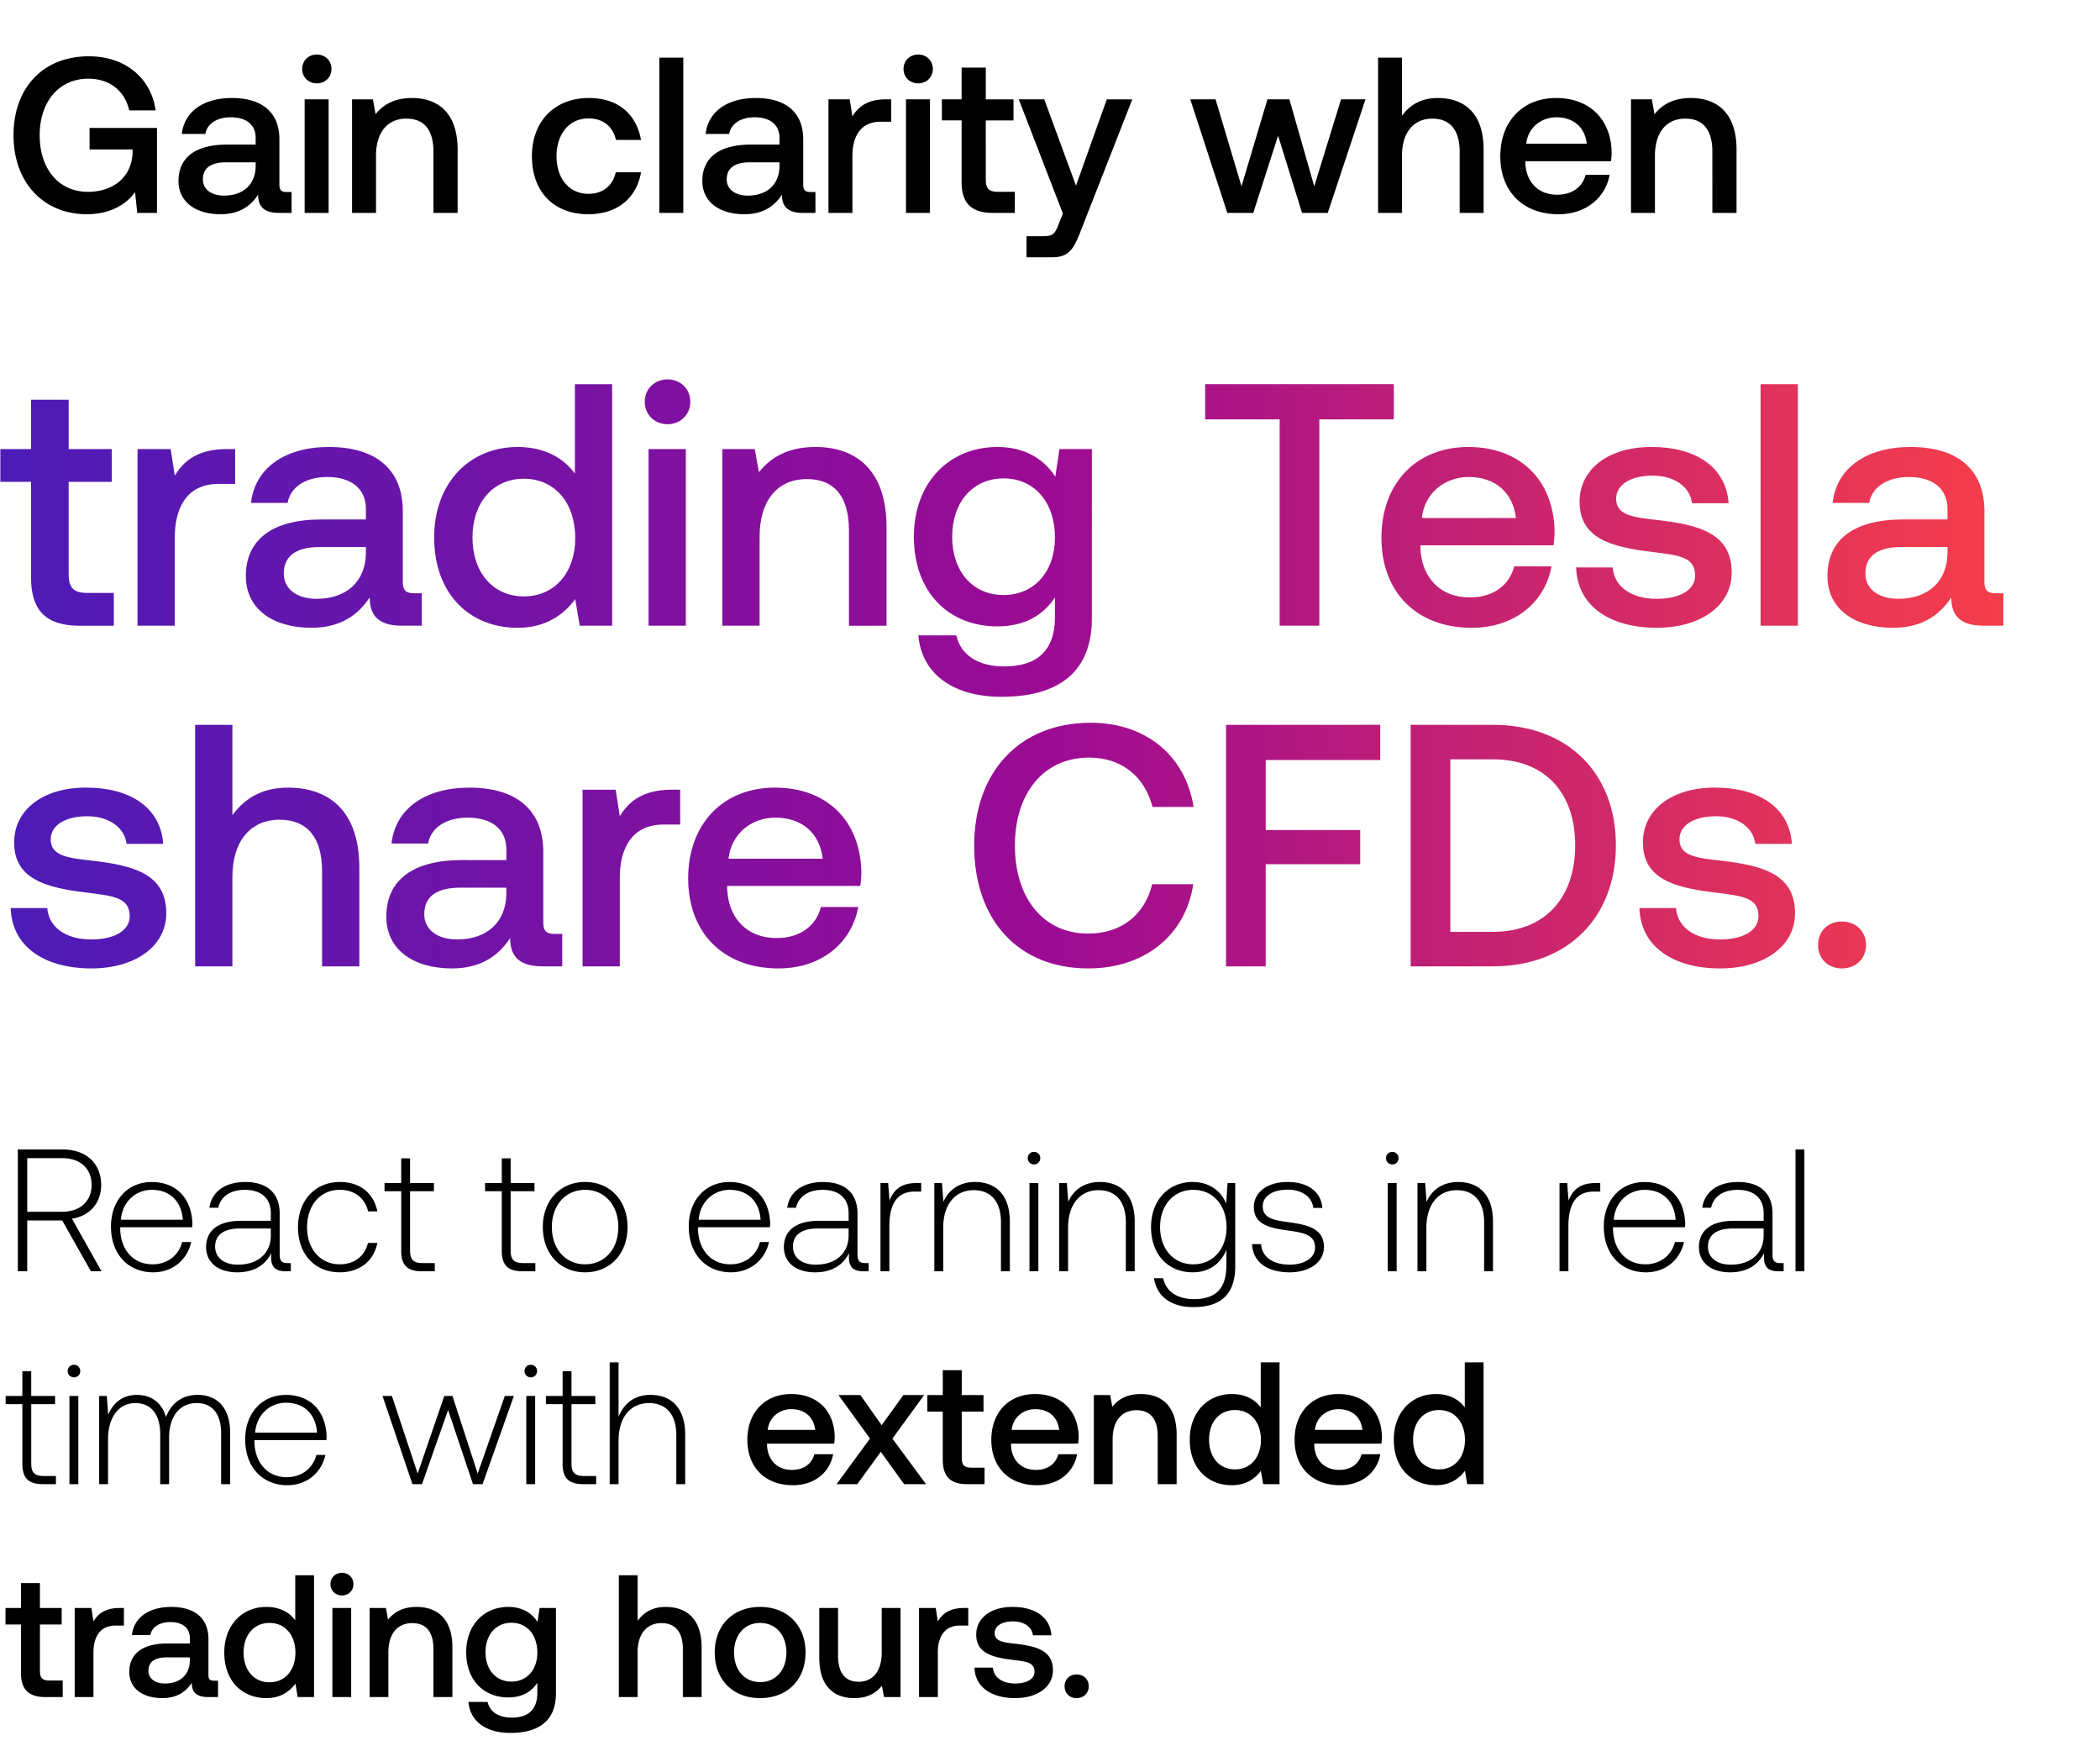 <svg width="148" height="123" viewBox="0 0 148 123" fill="none" xmlns="http://www.w3.org/2000/svg"><path d="M1.257 89.57h.662v-3.58h2.465l2.023 3.58h.747L5.07 85.867c1.263-.196 2.06-1.115 2.06-2.378 0-1.52-1.067-2.501-2.697-2.501H1.257v8.582zm3.139-7.97c1.263 0 2.06.736 2.06 1.889 0 1.14-.81 1.888-2.072 1.888H1.919v-3.776h2.477zm6.405 8.044c1.36 0 2.403-.883 2.673-2.134h-.638c-.245.969-1.067 1.57-2.084 1.57-1.386 0-2.256-1.055-2.28-2.501v-.11h5.075c0-.087.012-.185.012-.258-.06-1.852-1.201-2.93-2.868-2.93-1.705 0-2.87 1.299-2.87 3.138 0 1.95 1.214 3.225 2.98 3.225zM8.52 85.94c.097-1.263 1.042-2.109 2.182-2.109 1.213 0 2.084.748 2.182 2.109H8.52zm11.743 3.053c-.368 0-.552-.123-.552-.6V85.5c0-1.423-.87-2.22-2.428-2.22-1.422 0-2.366.687-2.525 1.815h.625c.16-.76.821-1.263 1.876-1.263 1.164 0 1.827.613 1.827 1.643v.54h-2.11c-1.593 0-2.451.686-2.451 1.85 0 1.104.87 1.779 2.194 1.779 1.263 0 2.011-.577 2.391-1.349v.22c-.024.736.282 1.055 1.018 1.055h.368v-.576h-.233zm-1.177-1.937c0 1.189-.846 2.047-2.318 2.047-.993 0-1.606-.502-1.606-1.275 0-.821.613-1.275 1.766-1.275h2.158v.503zm4.86 2.587c1.41 0 2.403-.81 2.648-2.072h-.662c-.209.92-.956 1.508-1.986 1.508-1.361 0-2.305-1.067-2.305-2.612 0-1.545.931-2.636 2.305-2.636 1.042 0 1.777.589 1.998 1.52h.65c-.258-1.287-1.226-2.072-2.636-2.072-1.753 0-2.955 1.3-2.955 3.188 0 1.913 1.19 3.176 2.943 3.176zm4.33-1.52c0 .992.404 1.446 1.458 1.446h.907v-.576h-.858c-.65 0-.883-.245-.883-.883v-4.18h1.68v-.577h-1.68v-1.741h-.625v1.741H27.1v.576h1.177v4.193zm7.087 0c0 .992.405 1.446 1.46 1.446h.907v-.576h-.858c-.65 0-.883-.245-.883-.883v-4.18h1.68v-.577h-1.68v-1.741h-.626v1.741h-1.177v.576h1.177v4.193zm5.873 1.52c1.753 0 2.991-1.3 2.991-3.188 0-1.876-1.238-3.176-2.991-3.176-1.753 0-2.98 1.3-2.98 3.176 0 1.888 1.227 3.188 2.98 3.188zm0-.564c-1.386 0-2.342-1.08-2.342-2.624 0-1.533.956-2.624 2.342-2.624 1.385 0 2.342 1.091 2.342 2.624 0 1.545-.957 2.624-2.342 2.624zm10.285.564c1.36 0 2.403-.883 2.673-2.134h-.638c-.245.969-1.067 1.57-2.084 1.57-1.386 0-2.256-1.055-2.28-2.501v-.11h5.075c0-.087.013-.185.013-.258-.062-1.852-1.202-2.93-2.87-2.93-1.704 0-2.869 1.299-2.869 3.138 0 1.95 1.214 3.225 2.98 3.225zm-2.28-3.703c.098-1.263 1.042-2.109 2.182-2.109 1.214 0 2.084.748 2.182 2.109h-4.365zm11.743 3.053c-.368 0-.552-.123-.552-.6V85.5c0-1.423-.87-2.22-2.428-2.22-1.422 0-2.366.687-2.525 1.815h.625c.16-.76.821-1.263 1.876-1.263 1.165 0 1.827.613 1.827 1.643v.54h-2.11c-1.593 0-2.451.686-2.451 1.85 0 1.104.87 1.779 2.194 1.779 1.263 0 2.011-.577 2.391-1.349v.22c-.024.736.282 1.055 1.018 1.055h.368v-.576h-.233zm-1.177-1.937c0 1.189-.846 2.047-2.318 2.047-.993 0-1.606-.502-1.606-1.275 0-.821.613-1.275 1.766-1.275h2.158v.503zm4.784-3.703c-1.153 0-1.643.552-1.9 1.238l-.099-1.238h-.54v6.216h.626v-3.15c0-1.264.331-2.465 1.79-2.465h.454v-.601h-.331zm4.126-.074c-1.14 0-1.876.589-2.231 1.398l-.098-1.324h-.54v6.216h.626v-3.065c0-1.618.821-2.648 2.145-2.648 1.202 0 1.925.784 1.925 2.256v3.457h.626v-3.482c0-1.962-1.043-2.808-2.453-2.808zm4.155-1.238a.432.432 0 00.441-.441.432.432 0 00-.44-.442.432.432 0 00-.442.442c0 .257.196.441.441.441zm-.319 7.528h.626v-6.216h-.626v6.216zm4.965-6.29c-1.14 0-1.876.589-2.232 1.398l-.098-1.324h-.54v6.216h.626v-3.065c0-1.618.822-2.648 2.146-2.648 1.201 0 1.924.784 1.924 2.256v3.457h.626v-3.482c0-1.962-1.042-2.808-2.452-2.808zm8.9 1.52c-.38-.919-1.214-1.52-2.367-1.52-1.704 0-2.93 1.288-2.93 3.176 0 1.962 1.226 3.188 2.93 3.188 1.165 0 1.986-.613 2.379-1.582v1.103c0 1.656-.785 2.367-2.28 2.367-1.166 0-1.975-.527-2.171-1.471h-.65c.196 1.324 1.263 2.035 2.771 2.035 2.01 0 2.955-.957 2.955-2.906v-5.836h-.54l-.098 1.447zM84.1 89.08c-1.385 0-2.342-1.08-2.342-2.624 0-1.545.957-2.624 2.342-2.624 1.386 0 2.342 1.08 2.342 2.636 0 1.533-.956 2.612-2.342 2.612zm4.144-1.423c.049 1.288 1.09 1.987 2.648 1.987 1.336 0 2.415-.675 2.415-1.778 0-1.312-1.152-1.57-2.489-1.753-.968-.135-1.826-.246-1.826-1.116 0-.711.699-1.177 1.753-1.177.993 0 1.704.478 1.814 1.287h.638c-.11-1.214-1.103-1.827-2.452-1.827-1.386-.012-2.379.7-2.379 1.766 0 1.25 1.153 1.483 2.428 1.655 1.042.147 1.888.282 1.888 1.202 0 .735-.772 1.201-1.79 1.201-1.19 0-1.962-.552-2.01-1.447h-.638zm9.88-5.615a.432.432 0 00.441-.441.432.432 0 00-.441-.442.432.432 0 00-.442.442c0 .257.196.441.442.441zm-.319 7.528h.625v-6.216h-.625v6.216zm4.964-6.29c-1.14 0-1.876.589-2.231 1.398l-.098-1.324h-.54v6.216h.626v-3.065c0-1.618.821-2.648 2.145-2.648 1.202 0 1.925.784 1.925 2.256v3.457h.625v-3.482c0-1.962-1.042-2.808-2.452-2.808zm9.679.074c-1.153 0-1.643.552-1.901 1.238l-.098-1.238h-.539v6.216h.625v-3.15c0-1.264.331-2.465 1.79-2.465h.454v-.601h-.331zm3.561 6.29c1.361 0 2.403-.883 2.673-2.134h-.638c-.245.969-1.067 1.57-2.084 1.57-1.386 0-2.256-1.055-2.281-2.501v-.11h5.076c0-.087.012-.185.012-.258-.061-1.852-1.201-2.93-2.869-2.93-1.704 0-2.868 1.299-2.868 3.138 0 1.95 1.213 3.225 2.979 3.225zm-2.281-3.703c.098-1.263 1.043-2.109 2.183-2.109 1.214 0 2.084.748 2.182 2.109h-4.365zm11.744 3.053c-.368 0-.552-.123-.552-.6V85.5c0-1.423-.871-2.22-2.428-2.22-1.422 0-2.366.687-2.525 1.815h.625c.159-.76.821-1.263 1.876-1.263 1.165 0 1.827.613 1.827 1.643v.54h-2.109c-1.594 0-2.452.686-2.452 1.85 0 1.104.87 1.779 2.194 1.779 1.263 0 2.011-.577 2.391-1.349v.22c-.024.736.282 1.055 1.018 1.055h.368v-.576h-.233zm-1.177-1.937c0 1.189-.846 2.047-2.318 2.047-.993 0-1.606-.502-1.606-1.275 0-.821.613-1.275 1.766-1.275h2.158v.503zm2.246 2.513h.625v-8.582h-.625v8.582zM1.576 103.123c0 .993.404 1.447 1.459 1.447h.907v-.576h-.858c-.65 0-.883-.245-.883-.883v-4.18h1.68v-.577H2.2v-1.741h-.625v1.741H.399v.576h1.177v4.193zm3.636-6.08a.432.432 0 00.442-.442.432.432 0 00-.442-.442.432.432 0 00-.441.442c0 .257.196.441.441.441zm-.318 7.527h.625v-6.216h-.625v6.216zm9.034-6.29c-1.14 0-1.876.638-2.231 1.558-.294-1.03-1.067-1.558-2.048-1.558-1.066 0-1.704.626-2.023 1.398l-.098-1.324h-.54v6.216h.626v-3.163c0-1.52.736-2.55 1.925-2.55 1.079 0 1.753.76 1.753 2.194v3.519h.626v-3.384c.036-1.422.772-2.33 1.937-2.33 1.079 0 1.729.724 1.729 2.134v3.58h.637v-3.605c0-1.875-.993-2.685-2.293-2.685zm6.332 6.364c1.36 0 2.403-.883 2.672-2.134h-.637c-.245.969-1.067 1.57-2.084 1.57-1.386 0-2.256-1.055-2.28-2.501v-.111h5.075c0-.086.012-.184.012-.257-.061-1.852-1.201-2.93-2.869-2.93-1.704 0-2.869 1.299-2.869 3.138 0 1.95 1.214 3.225 2.98 3.225zm-2.28-3.703c.097-1.263 1.041-2.109 2.182-2.109 1.213 0 2.084.748 2.182 2.109h-4.365zm11.087 3.629h.674l1.84-5.223 1.753 5.223h.674l2.207-6.216h-.638l-1.912 5.468-1.778-5.468h-.576l-1.876 5.468-1.815-5.468h-.662l2.109 6.216zm8.341-7.528a.432.432 0 00.442-.441.432.432 0 00-.442-.442.432.432 0 00-.441.442c0 .257.196.441.441.441zm-.318 7.528h.625v-6.216h-.625v6.216zm2.56-1.447c0 .993.405 1.447 1.46 1.447h.907v-.576h-.858c-.65 0-.883-.245-.883-.883v-4.18h1.68v-.577h-1.68v-1.741h-.625v1.741h-1.177v.576h1.177v4.193zm6.188-4.843c-1.165 0-1.889.65-2.244 1.545v-3.837h-.626v8.582h.626v-3.065c0-1.618.821-2.648 2.145-2.648 1.19 0 1.925.784 1.925 2.256v3.457h.626v-3.482c0-1.962-1.043-2.808-2.453-2.808zm10.046 6.364c1.557 0 2.611-.944 2.832-2.183h-1.324c-.184.699-.773 1.104-1.582 1.104-1.042 0-1.717-.699-1.753-1.766v-.086h4.732c.025-.171.037-.343.037-.502-.037-1.84-1.25-2.992-3.065-2.992-1.851 0-3.09 1.288-3.09 3.225 0 1.925 1.239 3.2 3.213 3.2zm-1.778-3.899c.098-.895.821-1.46 1.667-1.46.92 0 1.57.528 1.68 1.46h-3.347zm4.853 3.825h1.46l1.655-2.28 1.643 2.28h1.544l-2.366-3.212 2.232-3.065h-1.46l-1.532 2.121-1.496-2.121h-1.545l2.22 3.065-2.355 3.212zm7.486-1.704c0 1.14.515 1.704 1.716 1.704h1.226v-1.165h-.932c-.502 0-.674-.184-.674-.674v-3.274h1.533v-1.164H67.78v-1.754h-1.336v1.754h-1.091v1.164h1.09v3.409zm6.632 1.778c1.557 0 2.612-.944 2.832-2.183h-1.324c-.184.699-.772 1.104-1.581 1.104-1.043 0-1.717-.699-1.754-1.766v-.086h4.733c.024-.171.037-.343.037-.502-.037-1.84-1.25-2.992-3.065-2.992-1.852 0-3.09 1.288-3.09 3.225 0 1.925 1.238 3.2 3.212 3.2zm-1.778-3.899c.098-.895.822-1.46 1.668-1.46.92 0 1.57.528 1.68 1.46h-3.348zm9.102-2.526c-1.018 0-1.619.405-2.011.895l-.147-.821H77.09v6.277h1.324v-3.163c0-1.275.626-2.048 1.68-2.048.993 0 1.496.638 1.496 1.827v3.384h1.336v-3.494c0-2.097-1.14-2.857-2.525-2.857zm8.451.944c-.405-.552-1.079-.944-2.035-.944-1.704 0-2.967 1.275-2.967 3.212 0 2.011 1.263 3.213 2.967 3.213.993 0 1.643-.466 2.047-1.018l.16.944h1.152v-8.582h-1.324v3.175zm-1.815 4.365c-1.103 0-1.826-.858-1.826-2.097 0-1.226.723-2.084 1.826-2.084 1.104 0 1.827.858 1.827 2.109 0 1.214-.723 2.072-1.827 2.072zm7.412 1.116c1.558 0 2.612-.944 2.833-2.183h-1.325c-.183.699-.772 1.104-1.581 1.104-1.042 0-1.717-.699-1.753-1.766v-.086h4.732c.025-.171.037-.343.037-.502-.037-1.84-1.25-2.992-3.065-2.992-1.852 0-3.09 1.288-3.09 3.225 0 1.925 1.239 3.2 3.212 3.2zm-1.777-3.899c.098-.895.821-1.46 1.667-1.46.92 0 1.57.528 1.68 1.46h-3.347zm10.56-1.582c-.405-.552-1.079-.944-2.035-.944-1.705 0-2.967 1.275-2.967 3.212 0 2.011 1.262 3.213 2.967 3.213.993 0 1.643-.466 2.047-1.018l.16.944h1.152v-8.582h-1.324v3.175zm-1.815 4.365c-1.103 0-1.826-.858-1.826-2.097 0-1.226.723-2.084 1.826-2.084 1.104 0 1.827.858 1.827 2.109 0 1.214-.723 2.072-1.827 2.072zm-99.94 14.338c0 1.14.516 1.704 1.717 1.704H4.42v-1.165H3.49c-.503 0-.675-.184-.675-.674v-3.274h1.533v-1.164H2.814v-1.754H1.478v1.754H.387v1.164h1.09v3.409zm6.961-4.573c-1.03 0-1.532.417-1.851.944l-.147-.944H5.263v6.277h1.324v-3.151c0-.968.38-1.888 1.557-1.888h.588v-1.238h-.294zm6.657 5.125c-.27 0-.404-.086-.404-.405V115.5c0-1.484-.956-2.281-2.624-2.281-1.582 0-2.636.76-2.77 1.986h1.299c.098-.551.625-.919 1.41-.919.87 0 1.373.429 1.373 1.128v.38h-1.582c-1.753 0-2.685.723-2.685 2.011 0 1.164.957 1.839 2.33 1.839 1.018 0 1.655-.442 2.072-1.079 0 .625.294 1.005 1.152 1.005h.7v-1.152h-.27zm-1.716-1.423c-.012.969-.65 1.619-1.753 1.619-.724 0-1.165-.368-1.165-.895 0-.638.454-.944 1.275-.944h1.643v.22zm7.429-2.832c-.405-.552-1.079-.944-2.035-.944-1.704 0-2.967 1.275-2.967 3.212 0 2.011 1.263 3.213 2.967 3.213.993 0 1.643-.466 2.047-1.018l.16.944h1.152v-8.582h-1.324v3.175zm-1.815 4.365c-1.103 0-1.826-.858-1.826-2.097 0-1.226.723-2.084 1.826-2.084 1.104 0 1.827.858 1.827 2.109 0 1.214-.723 2.072-1.827 2.072zm5.107-6.118c.454 0 .81-.331.81-.797s-.356-.797-.81-.797c-.453 0-.809.331-.809.797s.356.797.81.797zm-.674 7.16h1.324v-6.277h-1.324v6.277zm5.933-6.351c-1.018 0-1.619.405-2.011.895l-.147-.821h-1.153v6.277h1.324v-3.163c0-1.275.626-2.048 1.68-2.048.993 0 1.496.638 1.496 1.827v3.384h1.336v-3.494c0-2.097-1.14-2.857-2.525-2.857zm8.523 1.055c-.404-.626-1.078-1.055-2.06-1.055-1.704 0-2.966 1.263-2.966 3.188 0 1.998 1.262 3.188 2.967 3.188.98 0 1.63-.405 2.047-1.03v.699c0 1.201-.65 1.753-1.802 1.753-.932 0-1.545-.405-1.704-1.104h-1.349c.123 1.41 1.287 2.183 2.955 2.183 2.256 0 3.212-1.079 3.212-2.783v-6.02h-1.153l-.147.981zm-1.839 4.205c-1.103 0-1.826-.846-1.826-2.072 0-1.214.723-2.072 1.826-2.072 1.104 0 1.827.858 1.827 2.096 0 1.202-.723 2.048-1.827 2.048zm10.868-5.26c-.98 0-1.581.441-1.974.981v-3.212h-1.324v8.582h1.324v-3.175c0-1.263.638-2.036 1.68-2.036.98 0 1.508.638 1.508 1.827v3.384h1.324v-3.494c0-2.097-1.14-2.857-2.538-2.857zm6.661 6.425c1.913 0 3.2-1.288 3.2-3.213 0-1.912-1.287-3.212-3.2-3.212-1.912 0-3.2 1.3-3.2 3.212 0 1.925 1.288 3.213 3.2 3.213zm0-1.128c-1.115 0-1.839-.871-1.839-2.085 0-1.213.724-2.084 1.84-2.084 1.115 0 1.85.871 1.85 2.084 0 1.214-.735 2.085-1.85 2.085zm8.569-2.085c0 1.3-.613 2.06-1.619 2.06-.968 0-1.459-.625-1.459-1.851v-3.347H57.74v3.494c0 2.146 1.14 2.857 2.477 2.857.968 0 1.545-.393 1.937-.871l.147.797h1.165v-6.277H62.14v3.138zm5.804-3.138c-1.03 0-1.532.417-1.851.944l-.147-.944H64.77v6.277h1.324v-3.151c0-.968.38-1.888 1.557-1.888h.589v-1.238h-.295zm.734 4.205c.037 1.361 1.189 2.146 2.869 2.146 1.52 0 2.66-.761 2.66-1.962 0-1.398-1.165-1.692-2.599-1.864-.907-.098-1.508-.171-1.508-.76 0-.503.515-.821 1.3-.821.784 0 1.324.404 1.397.981h1.3c-.086-1.288-1.177-1.999-2.722-1.999-1.508-.012-2.575.76-2.575 1.95 0 1.299 1.128 1.606 2.563 1.777.968.123 1.545.172 1.545.846 0 .503-.54.822-1.361.822-.957 0-1.52-.466-1.57-1.116h-1.3zm6.349 1.312c0 .49.355.834.846.834.49 0 .858-.344.858-.834s-.368-.834-.858-.834-.846.344-.846.834zM6.125 15.094c1.735 0 2.86-.782 3.392-1.563L9.673 15h1.39V9.015h-4.75v1.515h3.032v.266c-.094 1.766-1.454 2.72-3.142 2.72-2.094 0-3.406-1.642-3.406-3.986 0-2.344 1.344-3.985 3.422-3.985 1.516 0 2.563.844 2.891 2.235h1.86c-.328-2.313-2.172-3.813-4.704-3.813-3.25 0-5.313 2.235-5.313 5.563 0 3.329 2.11 5.564 5.172 5.564zm14.082-1.563c-.344 0-.516-.11-.516-.516V9.812c0-1.891-1.22-2.907-3.344-2.907-2.016 0-3.36.969-3.532 2.532h1.656c.125-.704.797-1.173 1.797-1.173 1.11 0 1.75.547 1.75 1.438v.485h-2.015c-2.235 0-3.423.922-3.423 2.563 0 1.484 1.22 2.344 2.97 2.344 1.297 0 2.11-.563 2.64-1.375 0 .796.376 1.281 1.47 1.281h.89v-1.469h-.343zm-2.188-1.813c-.016 1.235-.828 2.063-2.235 2.063-.922 0-1.485-.469-1.485-1.14 0-.813.579-1.204 1.626-1.204h2.094v.281zm4.31-5.845c.578 0 1.032-.422 1.032-1.015 0-.594-.454-1.016-1.032-1.016-.578 0-1.031.422-1.031 1.016 0 .593.453 1.015 1.031 1.015zM21.47 15h1.689V6.999H21.47V15zm7.563-8.095c-1.298 0-2.063.516-2.563 1.14L26.28 7h-1.469V15H26.5v-4.032c0-1.625.797-2.61 2.14-2.61 1.267 0 1.907.813 1.907 2.329V15h1.704v-4.454c0-2.672-1.454-3.641-3.22-3.641zm12.425 8.189c2.047 0 3.407-1.141 3.72-2.954h-1.782c-.204.922-.891 1.516-1.923 1.516-1.36 0-2.25-1.078-2.25-2.641 0-1.578.89-2.672 2.25-2.672 1.047 0 1.72.578 1.938 1.515h1.766c-.328-1.812-1.61-2.953-3.672-2.953-2.423 0-4.017 1.64-4.017 4.11 0 2.5 1.547 4.079 3.97 4.079zM46.468 15h1.688V4.06h-1.688V15zm10.656-1.469c-.344 0-.516-.11-.516-.516V9.812c0-1.891-1.219-2.907-3.344-2.907-2.016 0-3.36.969-3.532 2.532h1.657c.125-.704.797-1.173 1.797-1.173 1.11 0 1.75.547 1.75 1.438v.485H52.92c-2.235 0-3.422.922-3.422 2.563 0 1.484 1.219 2.344 2.969 2.344 1.297 0 2.11-.563 2.641-1.375 0 .796.375 1.281 1.47 1.281h.89v-1.469h-.344zm-2.188-1.813c-.016 1.235-.828 2.063-2.235 2.063-.922 0-1.484-.469-1.484-1.14 0-.813.578-1.204 1.625-1.204h2.094v.281zm7.499-4.72c-1.313 0-1.954.532-2.36 1.204l-.188-1.203h-1.5V15h1.688v-4.016c0-1.235.484-2.407 1.985-2.407h.75V6.999h-.375zm2.275-1.125c.579 0 1.032-.422 1.032-1.015 0-.594-.454-1.016-1.032-1.016-.578 0-1.031.422-1.031 1.016 0 .593.453 1.015 1.031 1.015zM63.85 15h1.689V6.999H63.85V15zm3.921-2.172c0 1.453.657 2.172 2.188 2.172h1.563v-1.485h-1.188c-.64 0-.86-.234-.86-.86V8.484h1.954V7h-1.953V4.764H67.77v2.235h-1.39v1.484h1.39v4.345zm7.138 2.219l-.313.781c-.25.657-.406.813-1.063.813h-1.188v1.485h1.813c1.172 0 1.516-.579 2.016-1.876L79.8 7h-1.797l-2.172 6.079-2.235-6.08h-1.797l3.11 8.049zM86.496 15h1.829l1.75-5.438L91.763 15h1.813l2.656-8.001h-1.719l-1.89 6.126-1.751-6.126h-1.547l-1.829 6.126-1.828-6.126h-1.782L86.496 15zm14.829-8.095c-1.251 0-2.016.562-2.517 1.25V4.061h-1.687V15h1.688v-4.048c0-1.61.812-2.594 2.14-2.594 1.251 0 1.923.813 1.923 2.329V15h1.688v-4.454c0-2.672-1.454-3.641-3.235-3.641zm8.506 8.189c1.985 0 3.329-1.204 3.61-2.782h-1.688c-.234.89-.984 1.407-2.016 1.407-1.328 0-2.188-.891-2.235-2.25v-.11h6.033c.031-.219.047-.438.047-.641-.047-2.344-1.594-3.813-3.907-3.813-2.36 0-3.939 1.64-3.939 4.11 0 2.454 1.579 4.079 4.095 4.079zm-2.266-4.97c.125-1.14 1.047-1.86 2.125-1.86 1.172 0 2.001.672 2.141 1.86h-4.266zm11.601-3.22c-1.298 0-2.063.517-2.563 1.142l-.188-1.047h-1.469V15h1.688v-4.032c0-1.625.797-2.61 2.141-2.61 1.266 0 1.906.813 1.906 2.329V15h1.704v-4.454c0-2.672-1.454-3.641-3.219-3.641z" fill="#000"/><path d="M2.188 40.707c0 2.261 1.021 3.38 3.404 3.38h2.43v-2.31H6.176c-.997 0-1.337-.365-1.337-1.337v-6.491h3.039v-2.31h-3.04v-3.476H2.189v3.476H.024v2.31h2.164v6.758zm13.801-9.068c-2.042 0-3.039.827-3.67 1.872l-.292-1.872H9.693v12.447h2.626v-6.248c0-1.92.753-3.744 3.087-3.744h1.167V31.64h-.584zm13.2 10.162c-.534 0-.801-.17-.801-.802v-4.984c0-2.942-1.897-4.522-5.203-4.522-3.136 0-5.227 1.508-5.494 3.939h2.577c.194-1.094 1.24-1.824 2.796-1.824 1.726 0 2.722.851 2.722 2.237v.754H22.65c-3.476 0-5.324 1.434-5.324 3.987 0 2.31 1.896 3.646 4.62 3.646 2.017 0 3.281-.875 4.108-2.14 0 1.24.583 1.994 2.285 1.994h1.386v-2.285h-.535zm-3.403-2.82c-.024 1.92-1.288 3.209-3.476 3.209-1.434 0-2.31-.73-2.31-1.775 0-1.264.9-1.872 2.529-1.872h3.257v.438zm14.73-5.616c-.801-1.094-2.138-1.872-4.035-1.872-3.379 0-5.883 2.529-5.883 6.37 0 3.987 2.504 6.37 5.883 6.37 1.97 0 3.258-.925 4.06-2.019l.316 1.872h2.285V27.07h-2.625v6.296zM36.92 42.02c-2.188 0-3.622-1.702-3.622-4.157 0-2.431 1.434-4.133 3.622-4.133 2.188 0 3.622 1.702 3.622 4.181 0 2.407-1.434 4.109-3.622 4.109zm10.126-12.131c.9 0 1.605-.657 1.605-1.58 0-.924-.705-1.58-1.605-1.58s-1.604.656-1.604 1.58c0 .923.705 1.58 1.604 1.58zm-1.337 14.197h2.626V31.64h-2.626v12.447zm11.764-12.593c-2.018 0-3.21.802-3.987 1.775l-.292-1.629h-2.285v12.447h2.625v-6.272c0-2.528 1.24-4.06 3.33-4.06 1.97 0 2.967 1.264 2.967 3.623v6.71h2.65v-6.93c0-4.156-2.261-5.664-5.008-5.664zm16.901 2.09c-.802-1.239-2.14-2.09-4.084-2.09-3.38 0-5.883 2.504-5.883 6.321 0 3.963 2.503 6.32 5.883 6.32 1.945 0 3.233-.801 4.06-2.041v1.385c0 2.383-1.289 3.477-3.574 3.477-1.848 0-3.063-.802-3.38-2.188h-2.673c.243 2.796 2.552 4.327 5.859 4.327 4.473 0 6.369-2.139 6.369-5.518V31.639h-2.285l-.292 1.945zm-3.647 8.34c-2.188 0-3.622-1.678-3.622-4.109 0-2.407 1.434-4.108 3.622-4.108 2.188 0 3.623 1.701 3.623 4.157 0 2.382-1.435 4.06-3.623 4.06zm14.208-12.375h5.25v14.538h2.797V29.548h5.25v-2.48H84.935v2.48zm18.794 14.684c3.087 0 5.178-1.872 5.616-4.327h-2.626c-.365 1.386-1.532 2.188-3.136 2.188-2.067 0-3.404-1.386-3.477-3.501v-.17h9.384c.049-.34.073-.68.073-.997-.073-3.647-2.479-5.932-6.077-5.932-3.671 0-6.127 2.553-6.127 6.394 0 3.817 2.456 6.345 6.37 6.345zm-3.525-7.73c.194-1.775 1.629-2.894 3.306-2.894 1.823 0 3.112 1.046 3.331 2.893h-6.637zm10.876 3.476c.073 2.698 2.358 4.254 5.689 4.254 3.014 0 5.275-1.507 5.275-3.89 0-2.771-2.309-3.355-5.154-3.695-1.799-.194-2.99-.34-2.99-1.507 0-.997 1.021-1.629 2.577-1.629s2.626.802 2.771 1.945h2.577c-.17-2.553-2.333-3.963-5.397-3.963-2.99-.024-5.105 1.508-5.105 3.866 0 2.577 2.237 3.184 5.081 3.525 1.921.243 3.063.34 3.063 1.677 0 .997-1.069 1.629-2.698 1.629-1.896 0-3.015-.924-3.112-2.212h-2.577zm12.999 4.108h2.626V27.07h-2.626v17.017zm16.577-2.285c-.535 0-.802-.17-.802-.802v-4.984c0-2.942-1.897-4.522-5.203-4.522-3.136 0-5.227 1.508-5.494 3.939h2.577c.194-1.094 1.24-1.824 2.795-1.824 1.727 0 2.723.851 2.723 2.237v.754h-3.136c-3.476 0-5.324 1.434-5.324 3.987 0 2.31 1.896 3.646 4.619 3.646 2.018 0 3.282-.875 4.109-2.14 0 1.24.583 1.994 2.285 1.994h1.386v-2.285h-.535zm-3.404-2.82c-.024 1.92-1.288 3.209-3.476 3.209-1.435 0-2.31-.73-2.31-1.775 0-1.264.9-1.872 2.529-1.872h3.257v.438zM.754 63.978c.073 2.698 2.358 4.254 5.688 4.254 3.015 0 5.276-1.507 5.276-3.89 0-2.771-2.31-3.355-5.154-3.695-1.8-.194-2.99-.34-2.99-1.507 0-.997 1.02-1.629 2.577-1.629 1.556 0 2.625.802 2.771 1.945H11.5c-.17-2.553-2.334-3.963-5.397-3.963C3.112 55.47.997 57.001.997 59.36c0 2.577 2.236 3.184 5.08 3.525 1.921.243 3.064.34 3.064 1.677 0 .997-1.07 1.629-2.699 1.629-1.896 0-3.014-.924-3.111-2.212H.754zm19.538-8.485c-1.945 0-3.136.875-3.914 1.945v-6.37h-2.625v17.018h2.625V61.79c0-2.504 1.264-4.036 3.33-4.036 1.946 0 2.991 1.264 2.991 3.623v6.71h2.626v-6.93c0-4.156-2.261-5.664-5.033-5.664zM39.09 65.801c-.535 0-.802-.17-.802-.802v-4.984c0-2.942-1.896-4.522-5.203-4.522-3.136 0-5.227 1.508-5.494 3.939h2.577c.194-1.094 1.24-1.824 2.796-1.824 1.726 0 2.722.851 2.722 2.237v.754H32.55c-3.476 0-5.324 1.434-5.324 3.986 0 2.31 1.896 3.647 4.62 3.647 2.017 0 3.281-.875 4.108-2.14 0 1.24.583 1.994 2.285 1.994h1.386v-2.285h-.535zm-3.404-2.82c-.024 1.92-1.288 3.209-3.476 3.209-1.434 0-2.31-.73-2.31-1.775 0-1.264.9-1.872 2.529-1.872h3.257v.438zm11.666-7.342c-2.043 0-3.04.827-3.671 1.872l-.292-1.872h-2.334v12.447h2.626v-6.248c0-1.92.753-3.744 3.087-3.744h1.167V55.64h-.584zm7.516 12.593c3.088 0 5.179-1.872 5.616-4.327H57.86c-.365 1.385-1.532 2.188-3.137 2.188-2.066 0-3.403-1.386-3.476-3.501v-.17h9.384c.049-.34.073-.68.073-.997-.073-3.647-2.48-5.932-6.078-5.932-3.67 0-6.126 2.553-6.126 6.394 0 3.817 2.455 6.345 6.37 6.345zm-3.525-7.73c.195-1.775 1.63-2.894 3.307-2.894 1.823 0 3.111 1.046 3.33 2.893h-6.637zm25.36 7.73c3.963 0 6.856-2.334 7.391-5.932h-2.893c-.534 2.164-2.163 3.477-4.521 3.477-3.21 0-5.154-2.577-5.154-6.2 0-3.646 1.993-6.199 5.226-6.199 2.31 0 3.915 1.337 4.474 3.477h2.893c-.56-3.598-3.355-5.932-7.245-5.932-5.032 0-8.217 3.476-8.217 8.654 0 5.227 3.087 8.655 8.047 8.655zm9.704-.146h2.796V60.89h6.66v-2.407h-6.66v-4.935h8.071v-2.48H86.407v17.018zm18.796 0c5.324 0 8.679-3.476 8.679-8.533 0-5.056-3.355-8.484-8.679-8.484h-5.786v17.017h5.786zm-2.99-14.586h2.99c3.744 0 5.81 2.407 5.81 6.053 0 3.647-2.066 6.102-5.81 6.102h-2.99V53.5zm13.329 10.478c.073 2.698 2.359 4.254 5.689 4.254 3.015 0 5.276-1.507 5.276-3.89 0-2.771-2.31-3.355-5.154-3.695-1.799-.194-2.991-.34-2.991-1.507 0-.997 1.021-1.629 2.577-1.629s2.626.802 2.772 1.945h2.577c-.17-2.553-2.334-3.963-5.397-3.963-2.99-.024-5.106 1.508-5.106 3.866 0 2.577 2.237 3.184 5.081 3.525 1.921.243 3.064.34 3.064 1.677 0 .997-1.07 1.629-2.699 1.629-1.896 0-3.014-.924-3.112-2.212h-2.577zm12.59 2.601c0 .973.705 1.653 1.677 1.653.973 0 1.702-.68 1.702-1.653 0-.972-.729-1.653-1.702-1.653-.972 0-1.677.68-1.677 1.653z" fill="url(#paint0_linear_76_21226)"/><defs><linearGradient id="paint0_linear_76_21226" x1="148" y1="47.025" x2="0" y2="47.025" gradientUnits="userSpaceOnUse"><stop stop-color="#FF4343"/><stop offset=".5" stop-color="#9C0B93"/><stop offset="1" stop-color="#4C1BB7"/></linearGradient></defs></svg>